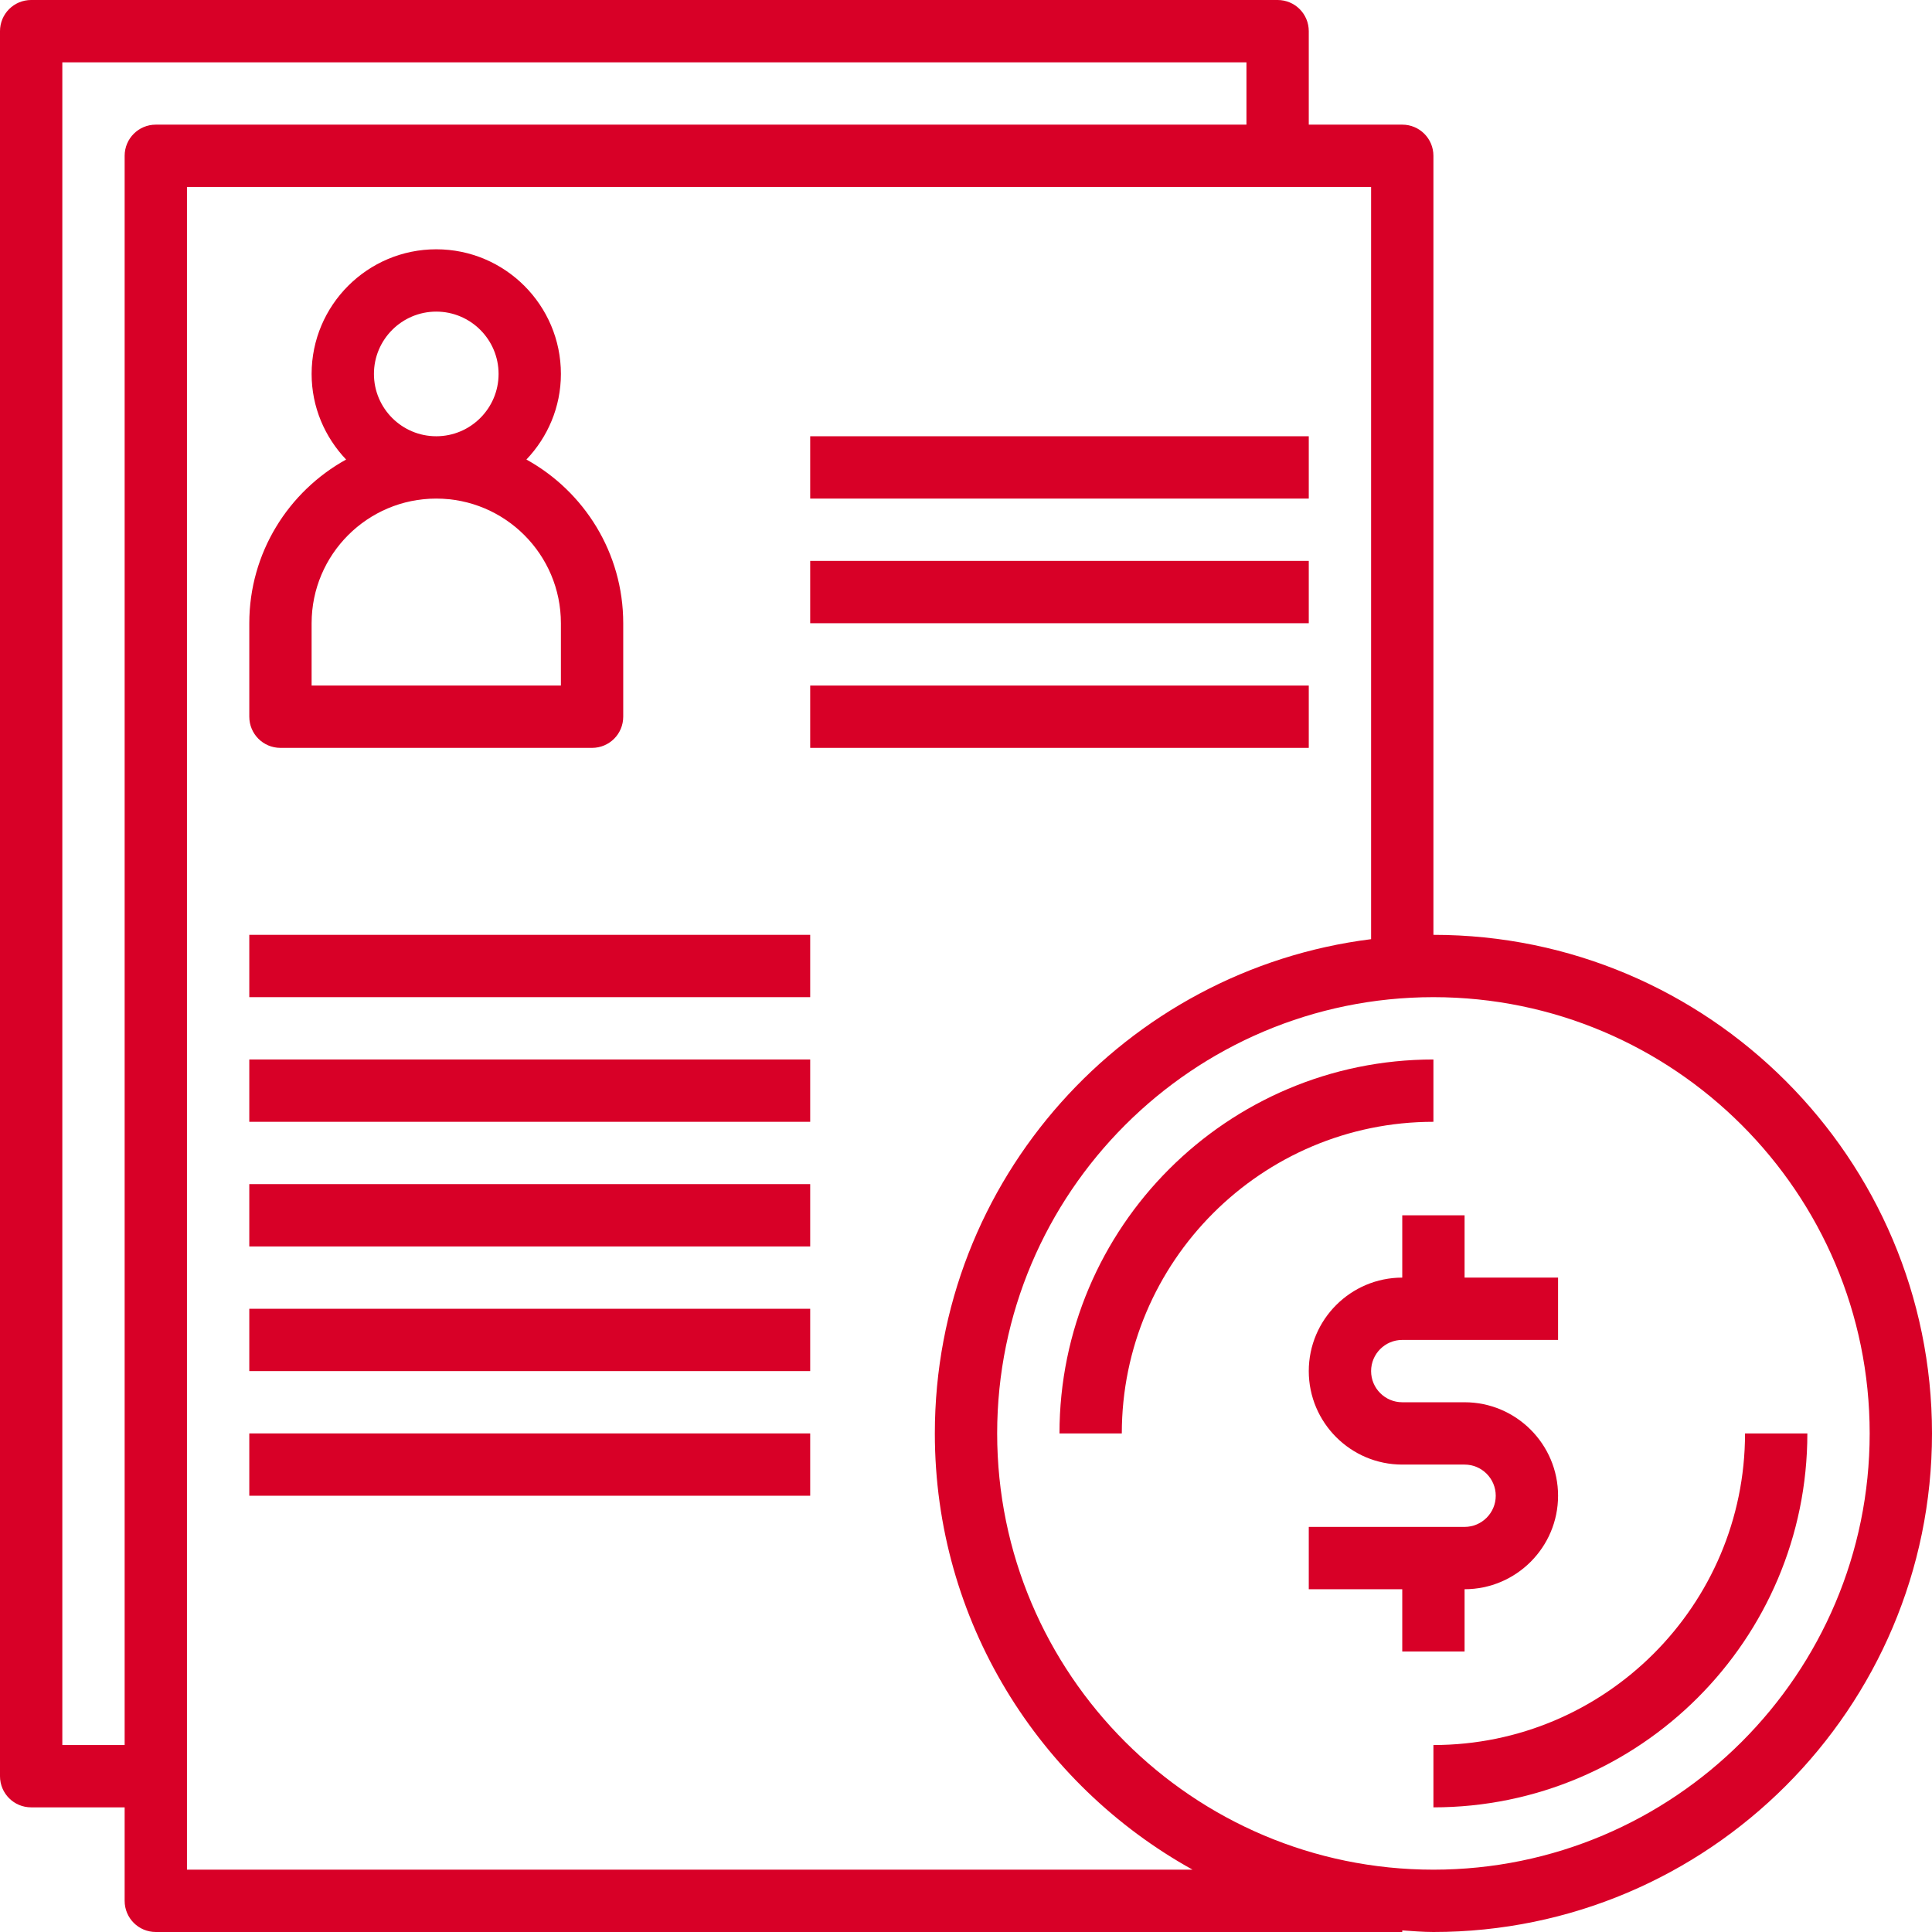 <?xml version="1.0"?>
<svg xmlns="http://www.w3.org/2000/svg" height="512px" viewBox="0 0 496 496" width="512px"><path d="m368 240v-200c0-4.426-3.574-8-8-8h-24v-24c0-4.426-3.574-8-8-8h-320c-4.426 0-8 3.574-8 8v448c0 4.426 3.574 8 8 8h24v24c0 4.426 3.574 8 8 8h320v-.406c2.656.168 5.297.406 8 .406 70.574 0 128-57.426 128-128s-57.426-128-128-128zm-336-200v408h-16v-432h304v16h-280c-4.426 0-8 3.574-8 8zm16 440v-432h304v193.113c-63.039 7.91-112 61.734-112 126.887 0 48.16 26.762 90.152 66.168 112zm320 0c-61.762 0-112-50.238-112-112s50.238-112 112-112 112 50.238 112 112-50.238 112-112 112zm0 0" fill="#D80027"/><path d="m368 272c-52.938 0-96 43.062-96 96h16c0-44.113 35.887-80 80-80zm0 0" fill="#D80027"/><path d="m448 368c0 44.113-35.887 80-80 80v16c52.938 0 96-43.062 96-96zm0 0" fill="#D80027"/><path d="m72 192h80c4.426 0 8-3.574 8-8v-24c0-18.078-10.047-33.84-24.855-42.023 5.457-5.746 8.855-13.449 8.855-21.977 0-17.648-14.352-32-32-32s-32 14.352-32 32c0 8.527 3.398 16.23 8.855 21.977-14.809 8.184-24.855 23.945-24.855 42.023v24c0 4.426 3.574 8 8 8zm24-96c0-8.824 7.176-16 16-16s16 7.176 16 16-7.176 16-16 16-16-7.176-16-16zm-16 64c0-17.648 14.352-32 32-32s32 14.352 32 32v16h-64zm0 0" fill="#D80027"/><path d="m64 240h144v16h-144zm0 0" fill="#D80027"/><path d="m64 272h144v16h-144zm0 0" fill="#D80027"/><path d="m64 304h144v16h-144zm0 0" fill="#D80027"/><path d="m64 336h144v16h-144zm0 0" fill="#D80027"/><path d="m64 368h144v16h-144zm0 0" fill="#D80027"/><path d="m208 176h128v16h-128zm0 0" fill="#D80027"/><path d="m208 144h128v16h-128zm0 0" fill="#D80027"/><path d="m208 112h128v16h-128zm0 0" fill="#D80027"/><path d="m376 408c13.23 0 24-10.77 24-24s-10.77-24-24-24h-16c-4.414 0-8-3.586-8-8s3.586-8 8-8h40v-16h-24v-16h-16v16c-13.23 0-24 10.77-24 24s10.77 24 24 24h16c4.414 0 8 3.586 8 8s-3.586 8-8 8h-40v16h24v16h16zm0 0" fill="#D80027"/></svg>
